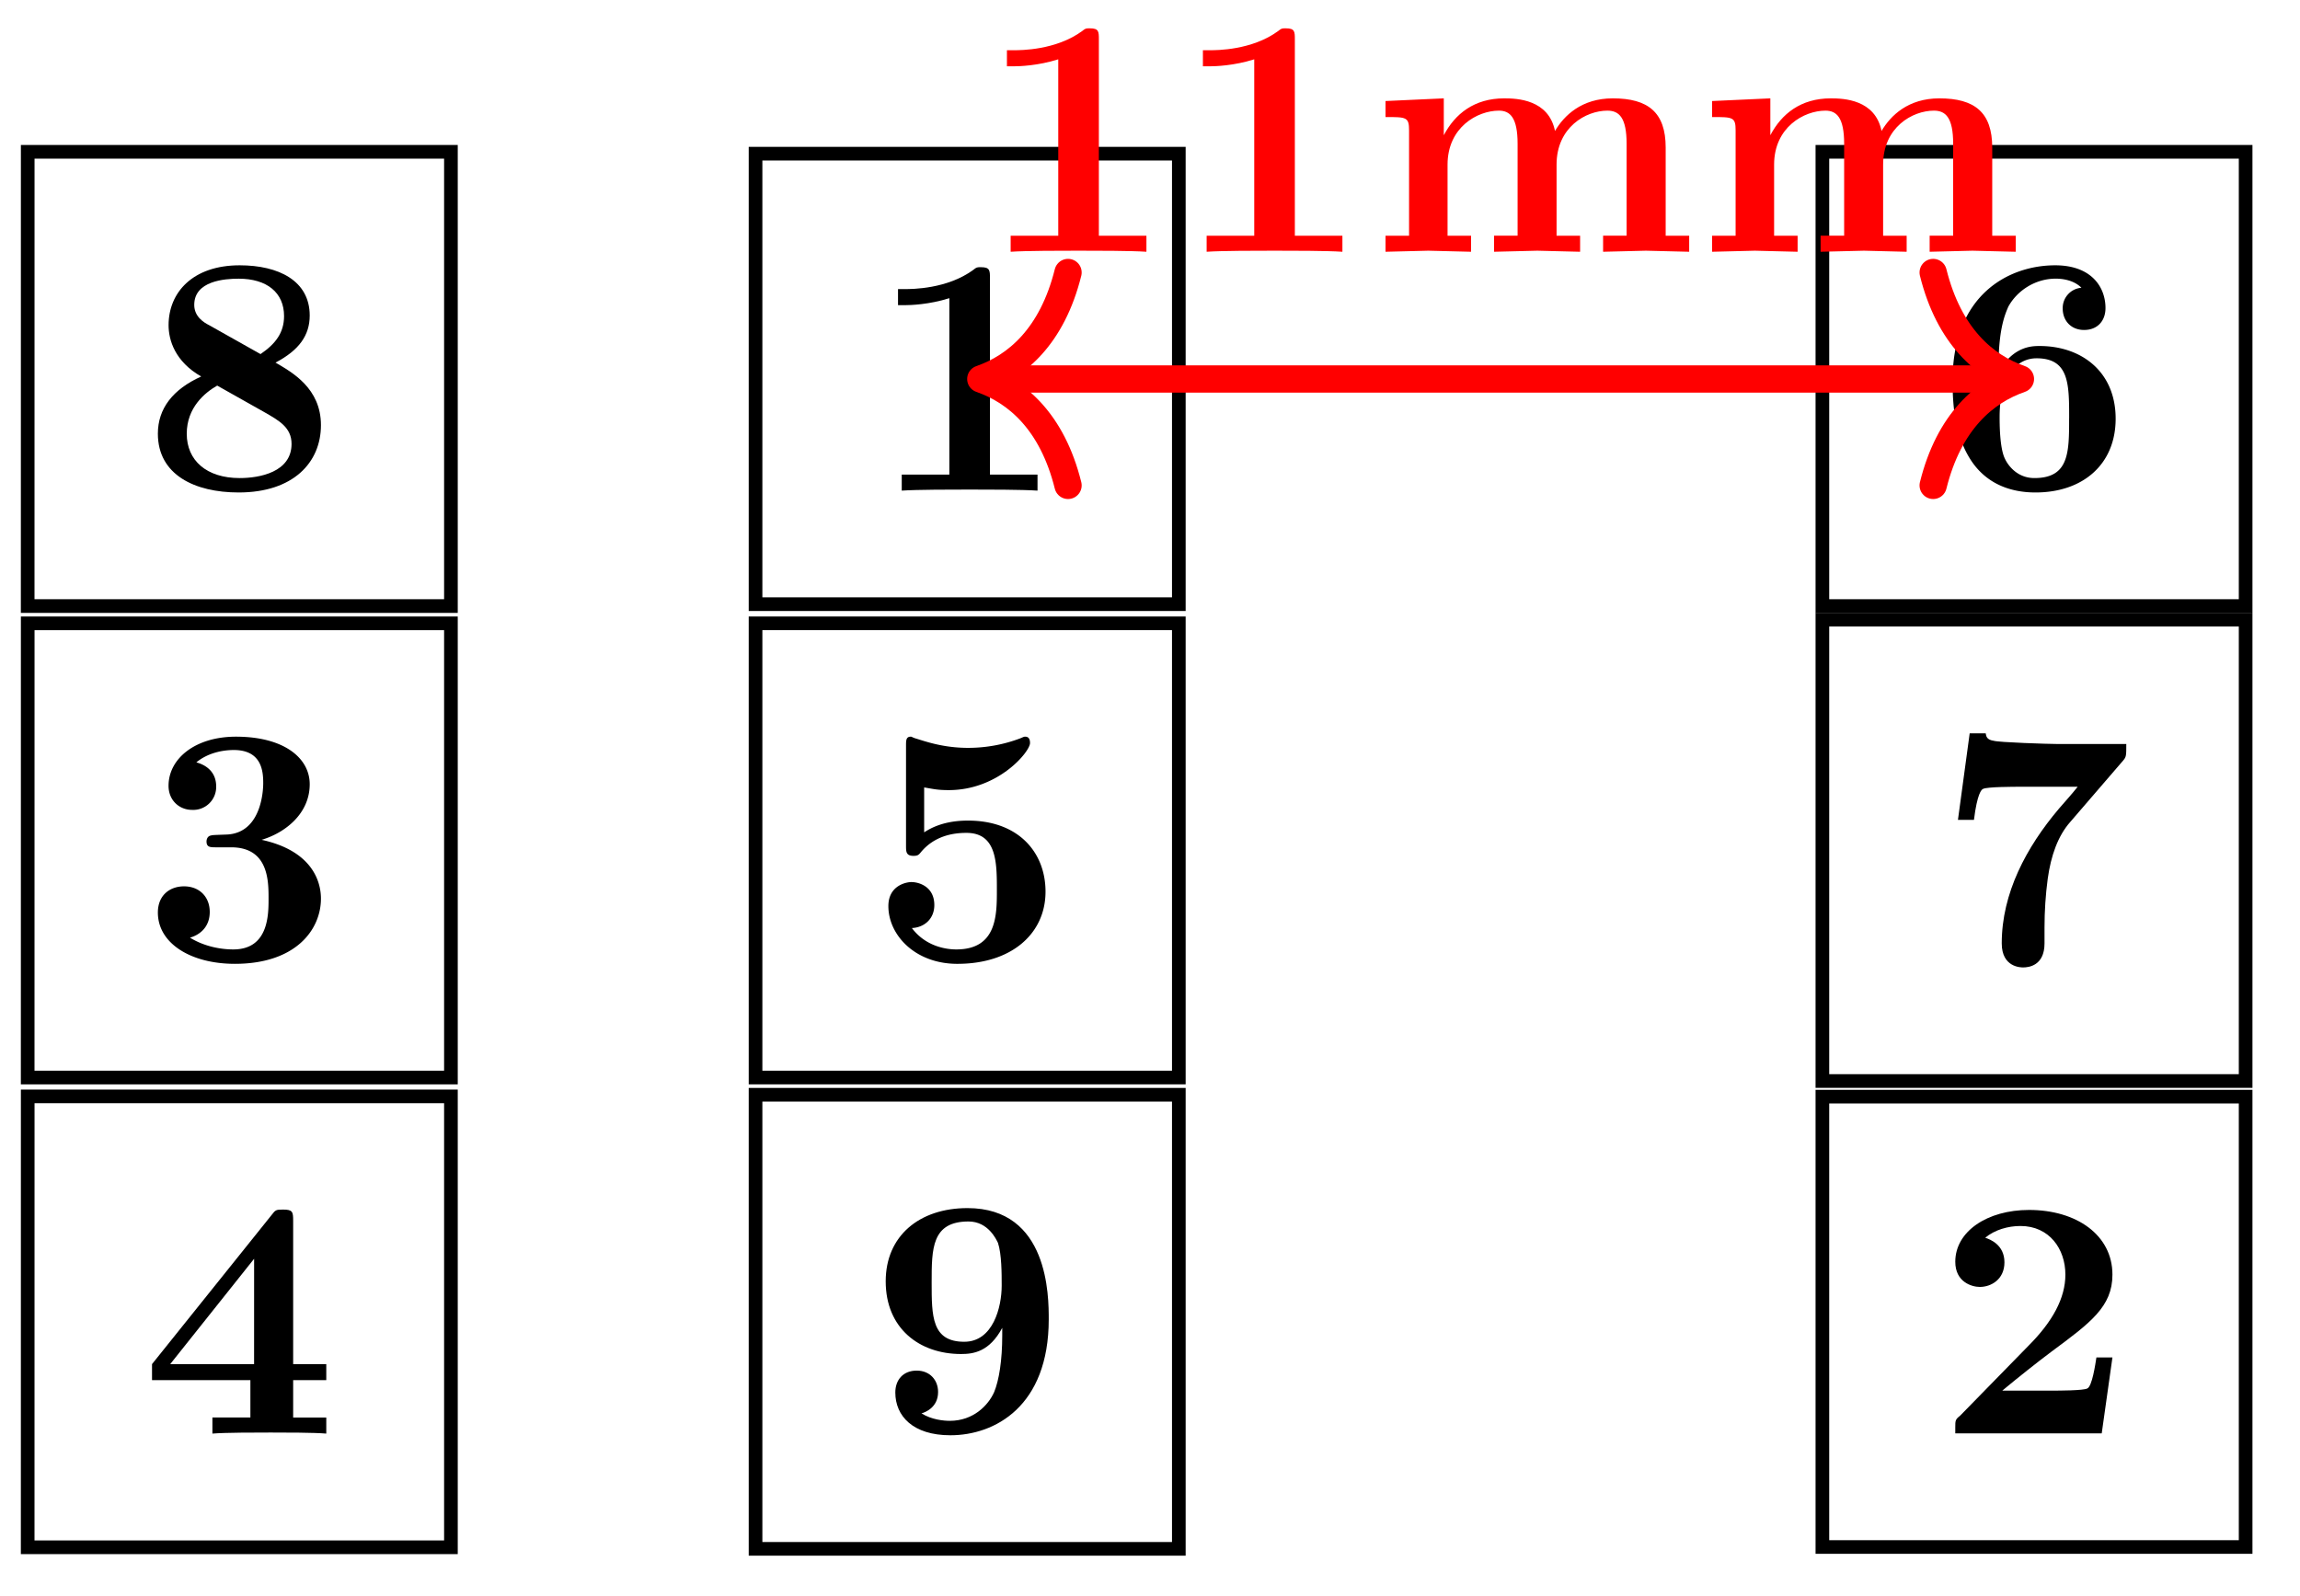 <svg xmlns="http://www.w3.org/2000/svg" xmlns:xlink="http://www.w3.org/1999/xlink" width="67.221" height="46.649"><defs><path id="a" d="M5.25-1.86c0-1.077-.844-1.546-1.328-1.827.687-.36 1-.797 1-1.376 0-1.015-.906-1.468-2.047-1.468-1.375 0-2.078.797-2.078 1.75 0 .437.187 1.062.953 1.5C.922-2.906.484-2.344.484-1.61.484-.406 1.563.109 2.844.109 4.438.11 5.25-.766 5.25-1.859M4.172-5.046c0 .484-.25.813-.688 1.11l-1.5-.844c-.156-.078-.437-.25-.437-.594 0-.703.89-.766 1.297-.766.828 0 1.328.407 1.328 1.094m.219 3.734c0 .829-.938 1-1.516 1-.969 0-1.547-.515-1.547-1.296 0-.766.531-1.203.89-1.407l1.36.766c.438.25.813.453.813.938m0 0"/><path id="b" d="M4.922 0v-.469h-1.39v-5.734c0-.234 0-.328-.266-.328-.11 0-.125 0-.22.078-.765.562-1.796.562-2 .562H.845v.47h.203c.156 0 .703-.016 1.297-.204v5.156H.954V0c.437-.031 1.5-.031 1.984-.031s1.546 0 1.984.031m0 0"/><path id="c" d="M5.25-2.047c0-1.39-1.016-2.125-2.219-2.125-.219 0-.781 0-1.203.766v-.188c0-1.14.219-1.562.281-1.719.25-.468.782-.828 1.391-.828.172 0 .516.032.75.266a.595.595 0 0 0-.547.61c0 .343.235.624.625.624s.625-.265.625-.64c0-.625-.422-1.25-1.469-1.25-1.359 0-3 .86-3 3.375 0 .781.079 1.578.5 2.265.47.766 1.22 1 1.922 1C4.281.11 5.25-.703 5.25-2.047m-1.36-.015c0 1 0 1.75-1.015 1.75-.516 0-.781-.391-.86-.563-.156-.312-.156-1.031-.156-1.219 0-1.25.532-1.719 1.079-1.719.953 0 .953.75.953 1.75m0 0"/><path id="d" d="M5.25-1.797c0-.547-.297-1.406-1.734-1.719.687-.203 1.406-.765 1.406-1.625 0-.765-.75-1.39-2.156-1.39-1.188 0-1.97.64-1.97 1.437 0 .422.313.703.688.703a.67.67 0 0 0 .704-.687c0-.578-.547-.688-.579-.703.344-.282.782-.36 1.094-.36.828 0 .86.641.86.97 0 .124-.016 1.437-1.047 1.5-.407.015-.438.015-.485.03-.094.016-.125.11-.125.172 0 .172.11.172.282.172h.437c1.094 0 1.094.985 1.094 1.5 0 .469 0 1.485-1.031 1.485-.266 0-.782-.047-1.266-.344C1.75-.75 2-1 2-1.406c0-.453-.312-.75-.75-.75-.422 0-.766.265-.766.765 0 .907.97 1.5 2.25 1.5 1.782 0 2.516-1 2.516-1.906m0 0"/><path id="e" d="M5.156-2c0-1.156-.797-2.078-2.265-2.078-.282 0-.813.031-1.282.344v-1.313c.282.047.391.078.72.078 1.452 0 2.374-1.125 2.374-1.375 0-.078-.016-.187-.14-.187-.032 0-.032 0-.141.047a4.3 4.3 0 0 1-1.531.28c-.75 0-1.282-.202-1.547-.28-.094-.032-.094-.047-.125-.047-.14 0-.14.11-.14.265v2.922c0 .172 0 .297.218.297.125 0 .156-.031.219-.11.39-.468.922-.562 1.328-.562.89 0 .89.875.89 1.672 0 .735 0 1.735-1.187 1.735-.25 0-.875-.063-1.297-.625.36-.016.656-.266.656-.672 0-.532-.437-.672-.672-.672-.14 0-.671.094-.671.703 0 .844.78 1.687 2.015 1.687C4.172.11 5.156-.78 5.156-2m0 0"/><path id="f" d="M5.563-6.422H3.53c-.234 0-1.703-.047-1.844-.094-.203-.03-.218-.125-.234-.218H.984l-.343 2.53h.468c.094-.765.22-.89.266-.905.11-.063.922-.063 1.094-.063H4.14c-.172.219-.36.422-.547.64-.953 1.126-1.672 2.47-1.672 3.938 0 .703.562.703.625.703.156 0 .625-.046.625-.703v-.468c0-.47.031-.954.094-1.422.093-.672.297-1.25.656-1.657l1.547-1.796c.093-.11.093-.141.093-.485m0 0"/><path id="g" d="M5.406 0v-.469h-.968v-1.094h.968v-.468h-.968V-6.22c0-.265-.016-.328-.297-.328-.22 0-.22.016-.344.172L.313-2.031v.469h2.875V-.47h-1.11V0c.375-.031 1.281-.031 1.703-.031.406 0 1.266 0 1.625.031m-2.11-2.031H.845L3.297-5.11Zm0 0"/><path id="h" d="M5.25-3.281c0-.672 0-3.25-2.375-3.25-1.406 0-2.39.812-2.39 2.14 0 1.375.984 2.125 2.203 2.125.359 0 .828-.062 1.203-.765v.219c0 .734-.094 1.312-.235 1.656-.172.39-.61.843-1.297.843-.171 0-.53-.03-.828-.218.11-.031.485-.172.485-.625 0-.344-.235-.625-.625-.625-.391 0-.625.265-.625.64 0 .688.515 1.25 1.609 1.25C3.672.11 5.25-.734 5.25-3.28m-1.375-.985c0 .625-.25 1.641-1.094 1.641-.953 0-.953-.75-.953-1.734 0-.985 0-1.782 1.078-1.782.578 0 .813.532.86.625.109.329.109.907.109 1.25m0 0"/><path id="i" d="M5.156-2.219h-.468c-.032.203-.125.844-.266.906-.11.063-.86.063-1.016.063H1.937c.47-.39 1-.812 1.438-1.14 1.14-.844 1.781-1.313 1.781-2.25 0-1.157-1.047-1.891-2.437-1.891-1.219 0-2.156.625-2.156 1.515 0 .594.484.735.718.735C1.61-4.281 2-4.5 2-5c0-.516-.422-.672-.562-.719.28-.234.671-.343 1.03-.343.845 0 1.313.671 1.313 1.421 0 .688-.375 1.375-1.078 2.079l-2 2.046c-.14.11-.14.141-.14.344V0h4.28Zm0 0"/><path id="j" d="M9.328 0v-.469h-.687v-2.578c0-1.031-.516-1.437-1.547-1.437-.907 0-1.422.5-1.688.953-.187-.922-1.11-.953-1.484-.953-.875 0-1.438.453-1.766 1.078v-1.078l-1.703.078v.468c.61 0 .688 0 .688.391v3.078H.453V0l1.25-.031L2.953 0v-.469h-.687v-2.078c0-1.094.875-1.578 1.5-1.578.328 0 .547.203.547.969V-.47h-.688V0l1.266-.031L6.14 0v-.469h-.688v-2.078c0-1.094.86-1.578 1.484-1.578.344 0 .563.203.563.969V-.47h-.687V0l1.25-.031Zm0 0"/></defs><path fill="none" stroke="#000" stroke-miterlimit="10" stroke-width=".399" d="M.809 17.715h12.37V4.438H.81Zm0 0"/><use xlink:href="#a" x="4.13" y="14.286"/><path fill="none" stroke="#000" stroke-miterlimit="10" stroke-width=".399" d="M22.082 17.66h12.371V4.492H22.082Zm0 0"/><use xlink:href="#b" x="25.401" y="14.341"/><path fill="none" stroke="#000" stroke-miterlimit="10" stroke-width=".399" d="M53.262 17.715h12.37V4.438h-12.37Zm0 0"/><use xlink:href="#c" x="56.583" y="14.286"/><path fill="none" stroke="#000" stroke-miterlimit="10" stroke-width=".399" d="M.809 31.496h12.37V18.22H.81Zm0 0"/><use xlink:href="#d" x="4.13" y="28.064"/><path fill="none" stroke="#000" stroke-miterlimit="10" stroke-width=".399" d="M22.082 31.496h12.371V18.22H22.082Zm0 0"/><use xlink:href="#e" x="25.401" y="28.064"/><path fill="none" stroke="#000" stroke-miterlimit="10" stroke-width=".399" d="M53.262 31.598h12.37V18.113h-12.37Zm0 0"/><use xlink:href="#f" x="56.583" y="28.169"/><path fill="none" stroke="#000" stroke-miterlimit="10" stroke-width=".399" d="M.809 45.227h12.37v-13.18H.81Zm0 0"/><use xlink:href="#g" x="4.13" y="41.904"/><path fill="none" stroke="#000" stroke-miterlimit="10" stroke-width=".399" d="M22.082 45.273h12.371V32H22.082Zm0 0"/><use xlink:href="#h" x="25.401" y="41.844"/><path fill="none" stroke="#000" stroke-miterlimit="10" stroke-width=".399" d="M53.262 45.219h12.37V32.055h-12.37Zm0 0"/><use xlink:href="#i" x="56.583" y="41.898"/><path fill="none" stroke="red" stroke-miterlimit="10" stroke-width=".797" d="M29.063 11.078h29.585"/><path fill="none" stroke="red" stroke-linecap="round" stroke-linejoin="round" stroke-miterlimit="10" stroke-width=".797" d="M31.215 14.188c-.465-1.868-1.504-2.747-2.55-3.11 1.046-.363 2.085-1.246 2.55-3.113M56.5 7.965c.465 1.867 1.504 2.75 2.55 3.113-1.046.363-2.085 1.242-2.55 3.11"/><g fill="red"><use xlink:href="#b" x="28.584" y="7.359"/><use xlink:href="#b" x="34.312" y="7.359"/><use xlink:href="#j" x="40.041" y="7.359"/><use xlink:href="#j" x="49.585" y="7.359"/></g></svg>